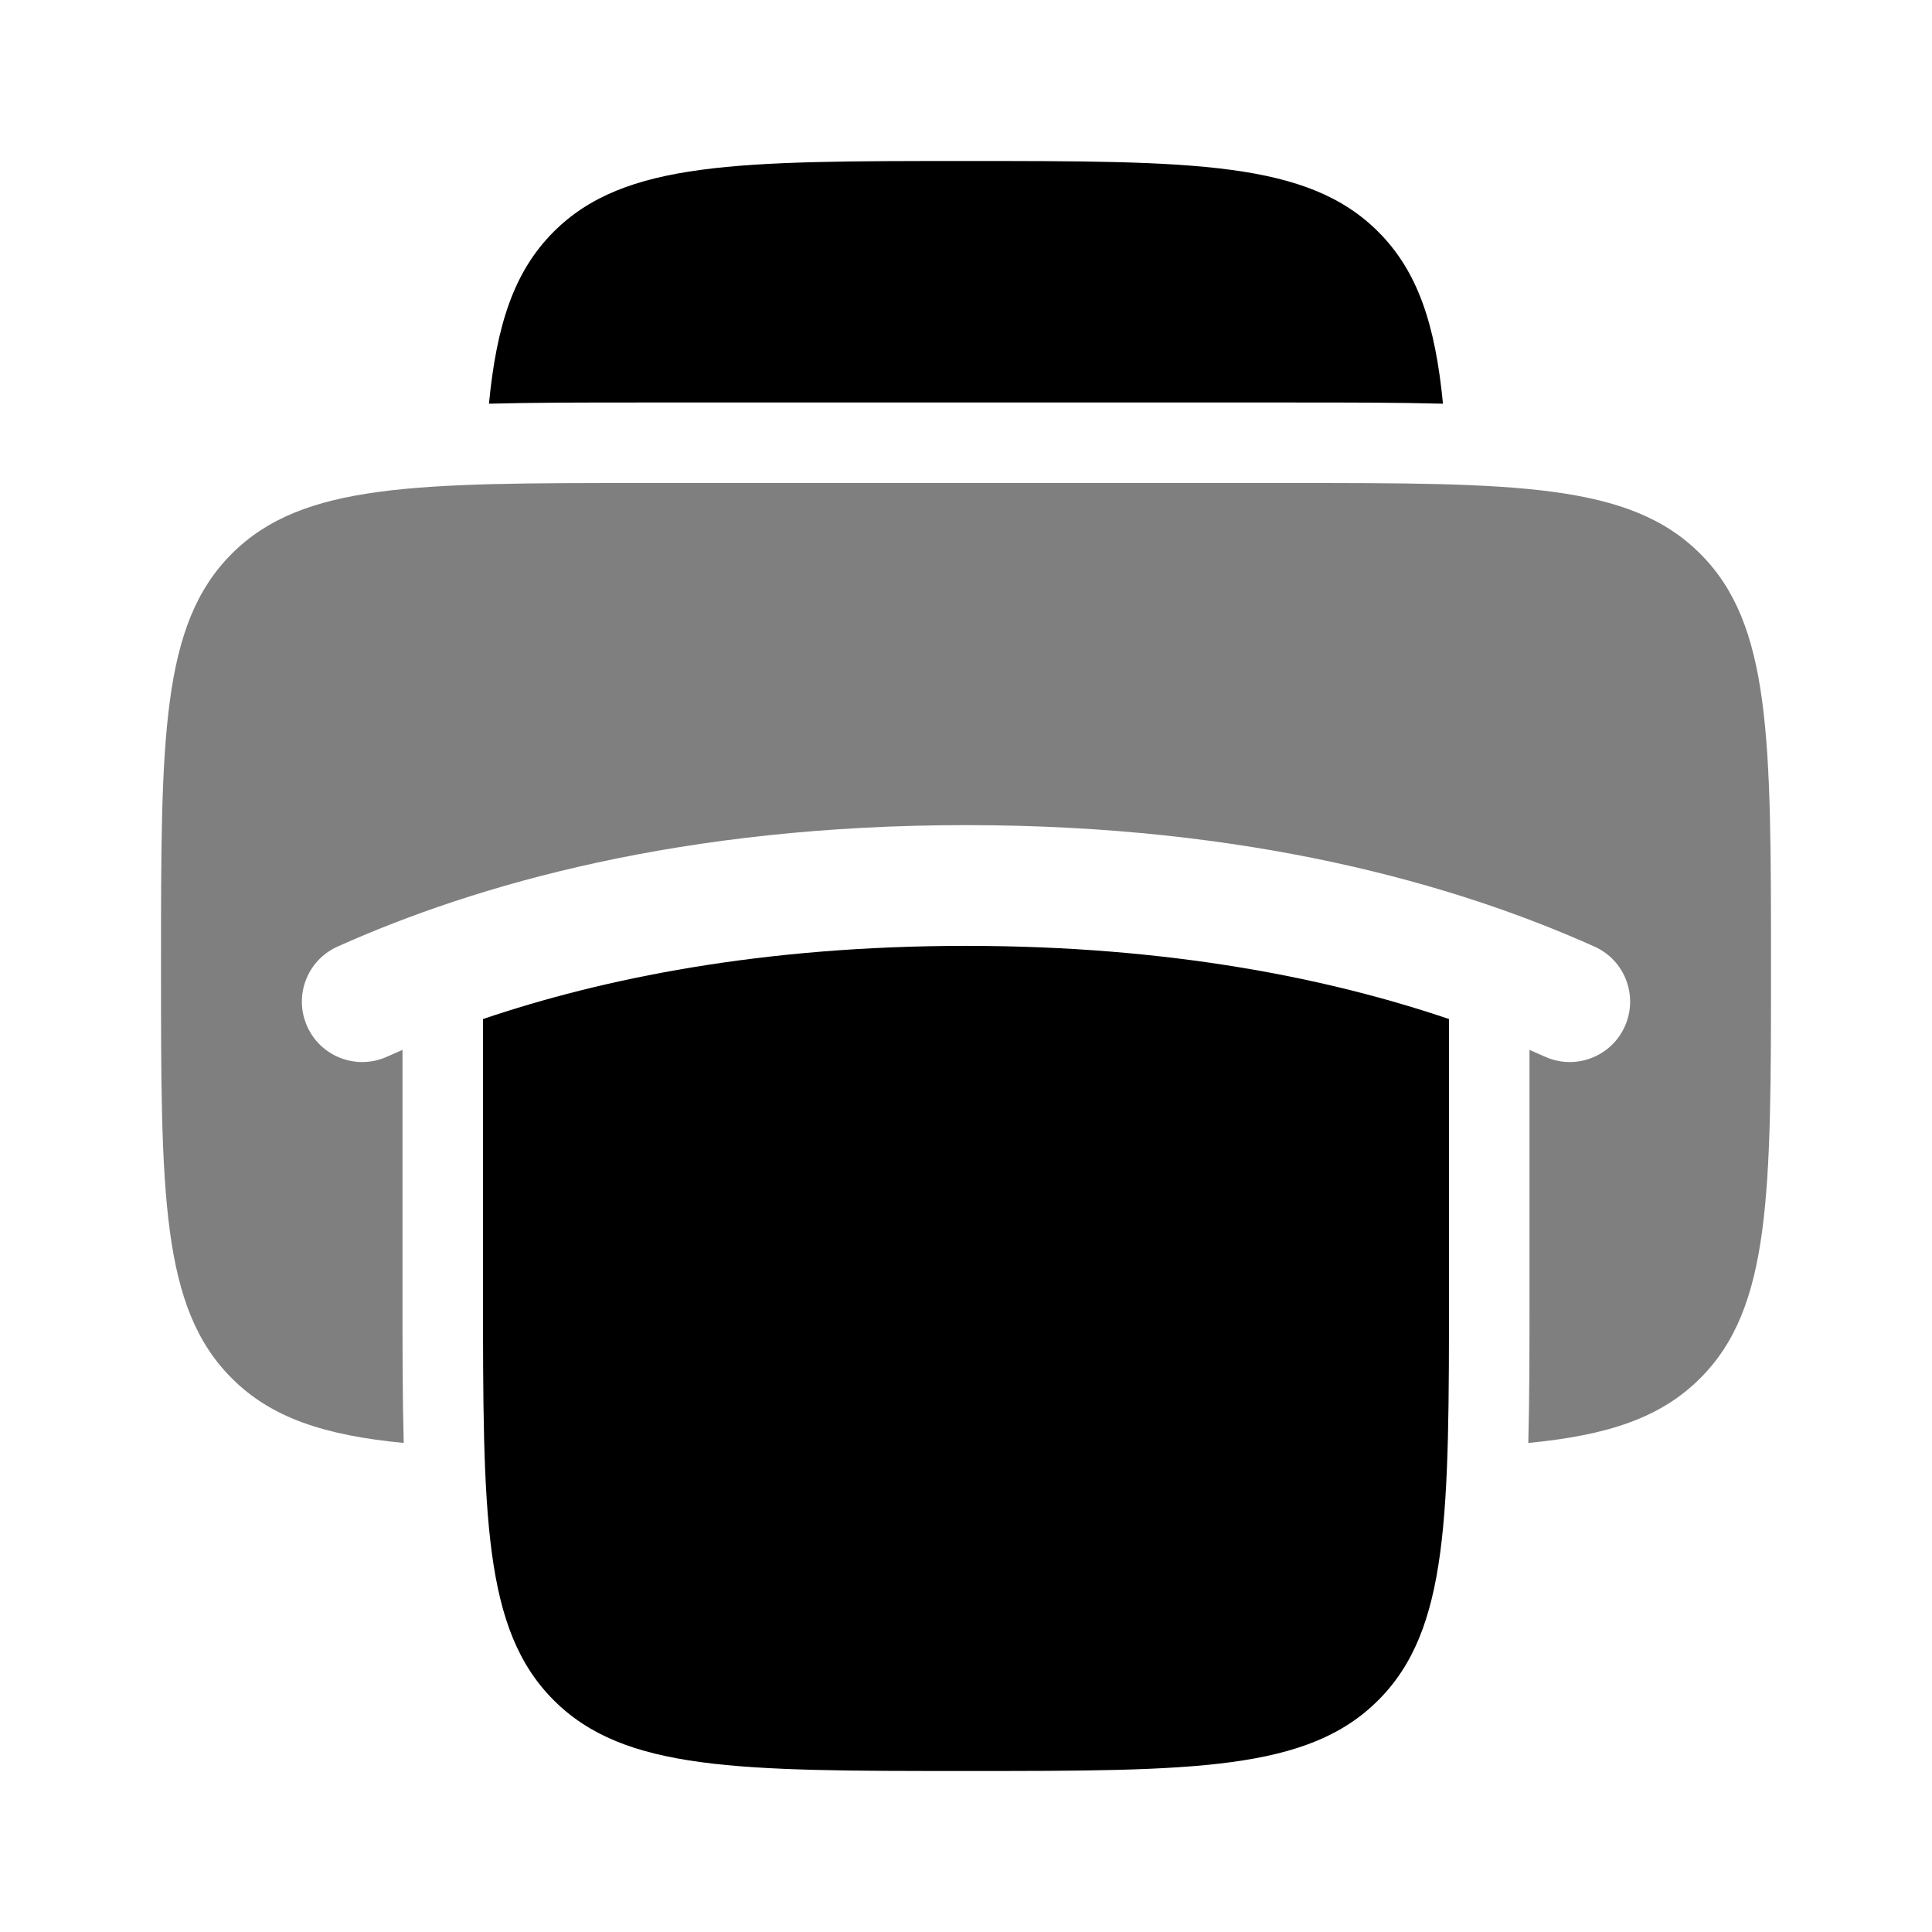 <svg width="24" height="24" viewBox="0 0 24 24" fill="none" xmlns="http://www.w3.org/2000/svg">
<path d="M17.121 21.121C18 20.243 18 18.828 18 16L18 12.659C16.523 12.158 14.542 11.75 12 11.75C9.458 11.75 7.477 12.158 6 12.659V16C6 18.828 6 20.243 6.879 21.121C7.757 22 9.172 22 12 22C14.828 22 16.243 22 17.121 21.121Z" fill="black"/>
<path d="M17.121 2.879C16.242 2 14.828 2 11.999 2C9.171 2 7.757 2 6.878 2.879C6.386 3.371 6.169 4.032 6.074 5.015C6.633 5 7.252 5 7.929 5H16.07C16.748 5 17.366 5 17.925 5.015C17.83 4.032 17.613 3.371 17.121 2.879Z" fill="black"/>
<path opacity="0.5" d="M16 6H8C5.172 6 3.757 6 2.879 6.879C2 7.757 2 9.172 2 12C2 14.828 2 16.243 2.879 17.121C3.371 17.614 4.032 17.83 5.015 17.925C5 17.366 5 16.748 5 16.071L5 13.042C4.934 13.071 4.87 13.099 4.807 13.127C4.429 13.297 3.985 13.128 3.816 12.75C3.646 12.372 3.815 11.928 4.193 11.759C5.915 10.986 8.48 10.25 12 10.25C15.52 10.25 18.085 10.986 19.807 11.759C20.185 11.928 20.354 12.372 20.184 12.75C20.015 13.128 19.571 13.297 19.193 13.127C19.13 13.099 19.066 13.071 19 13.042L19 16.071C19 16.748 19 17.366 18.985 17.925C19.968 17.83 20.629 17.614 21.121 17.121C22 16.243 22 14.828 22 12C22 9.172 22 7.757 21.121 6.879C20.243 6 18.828 6 16 6Z" fill="black"/>
</svg>
